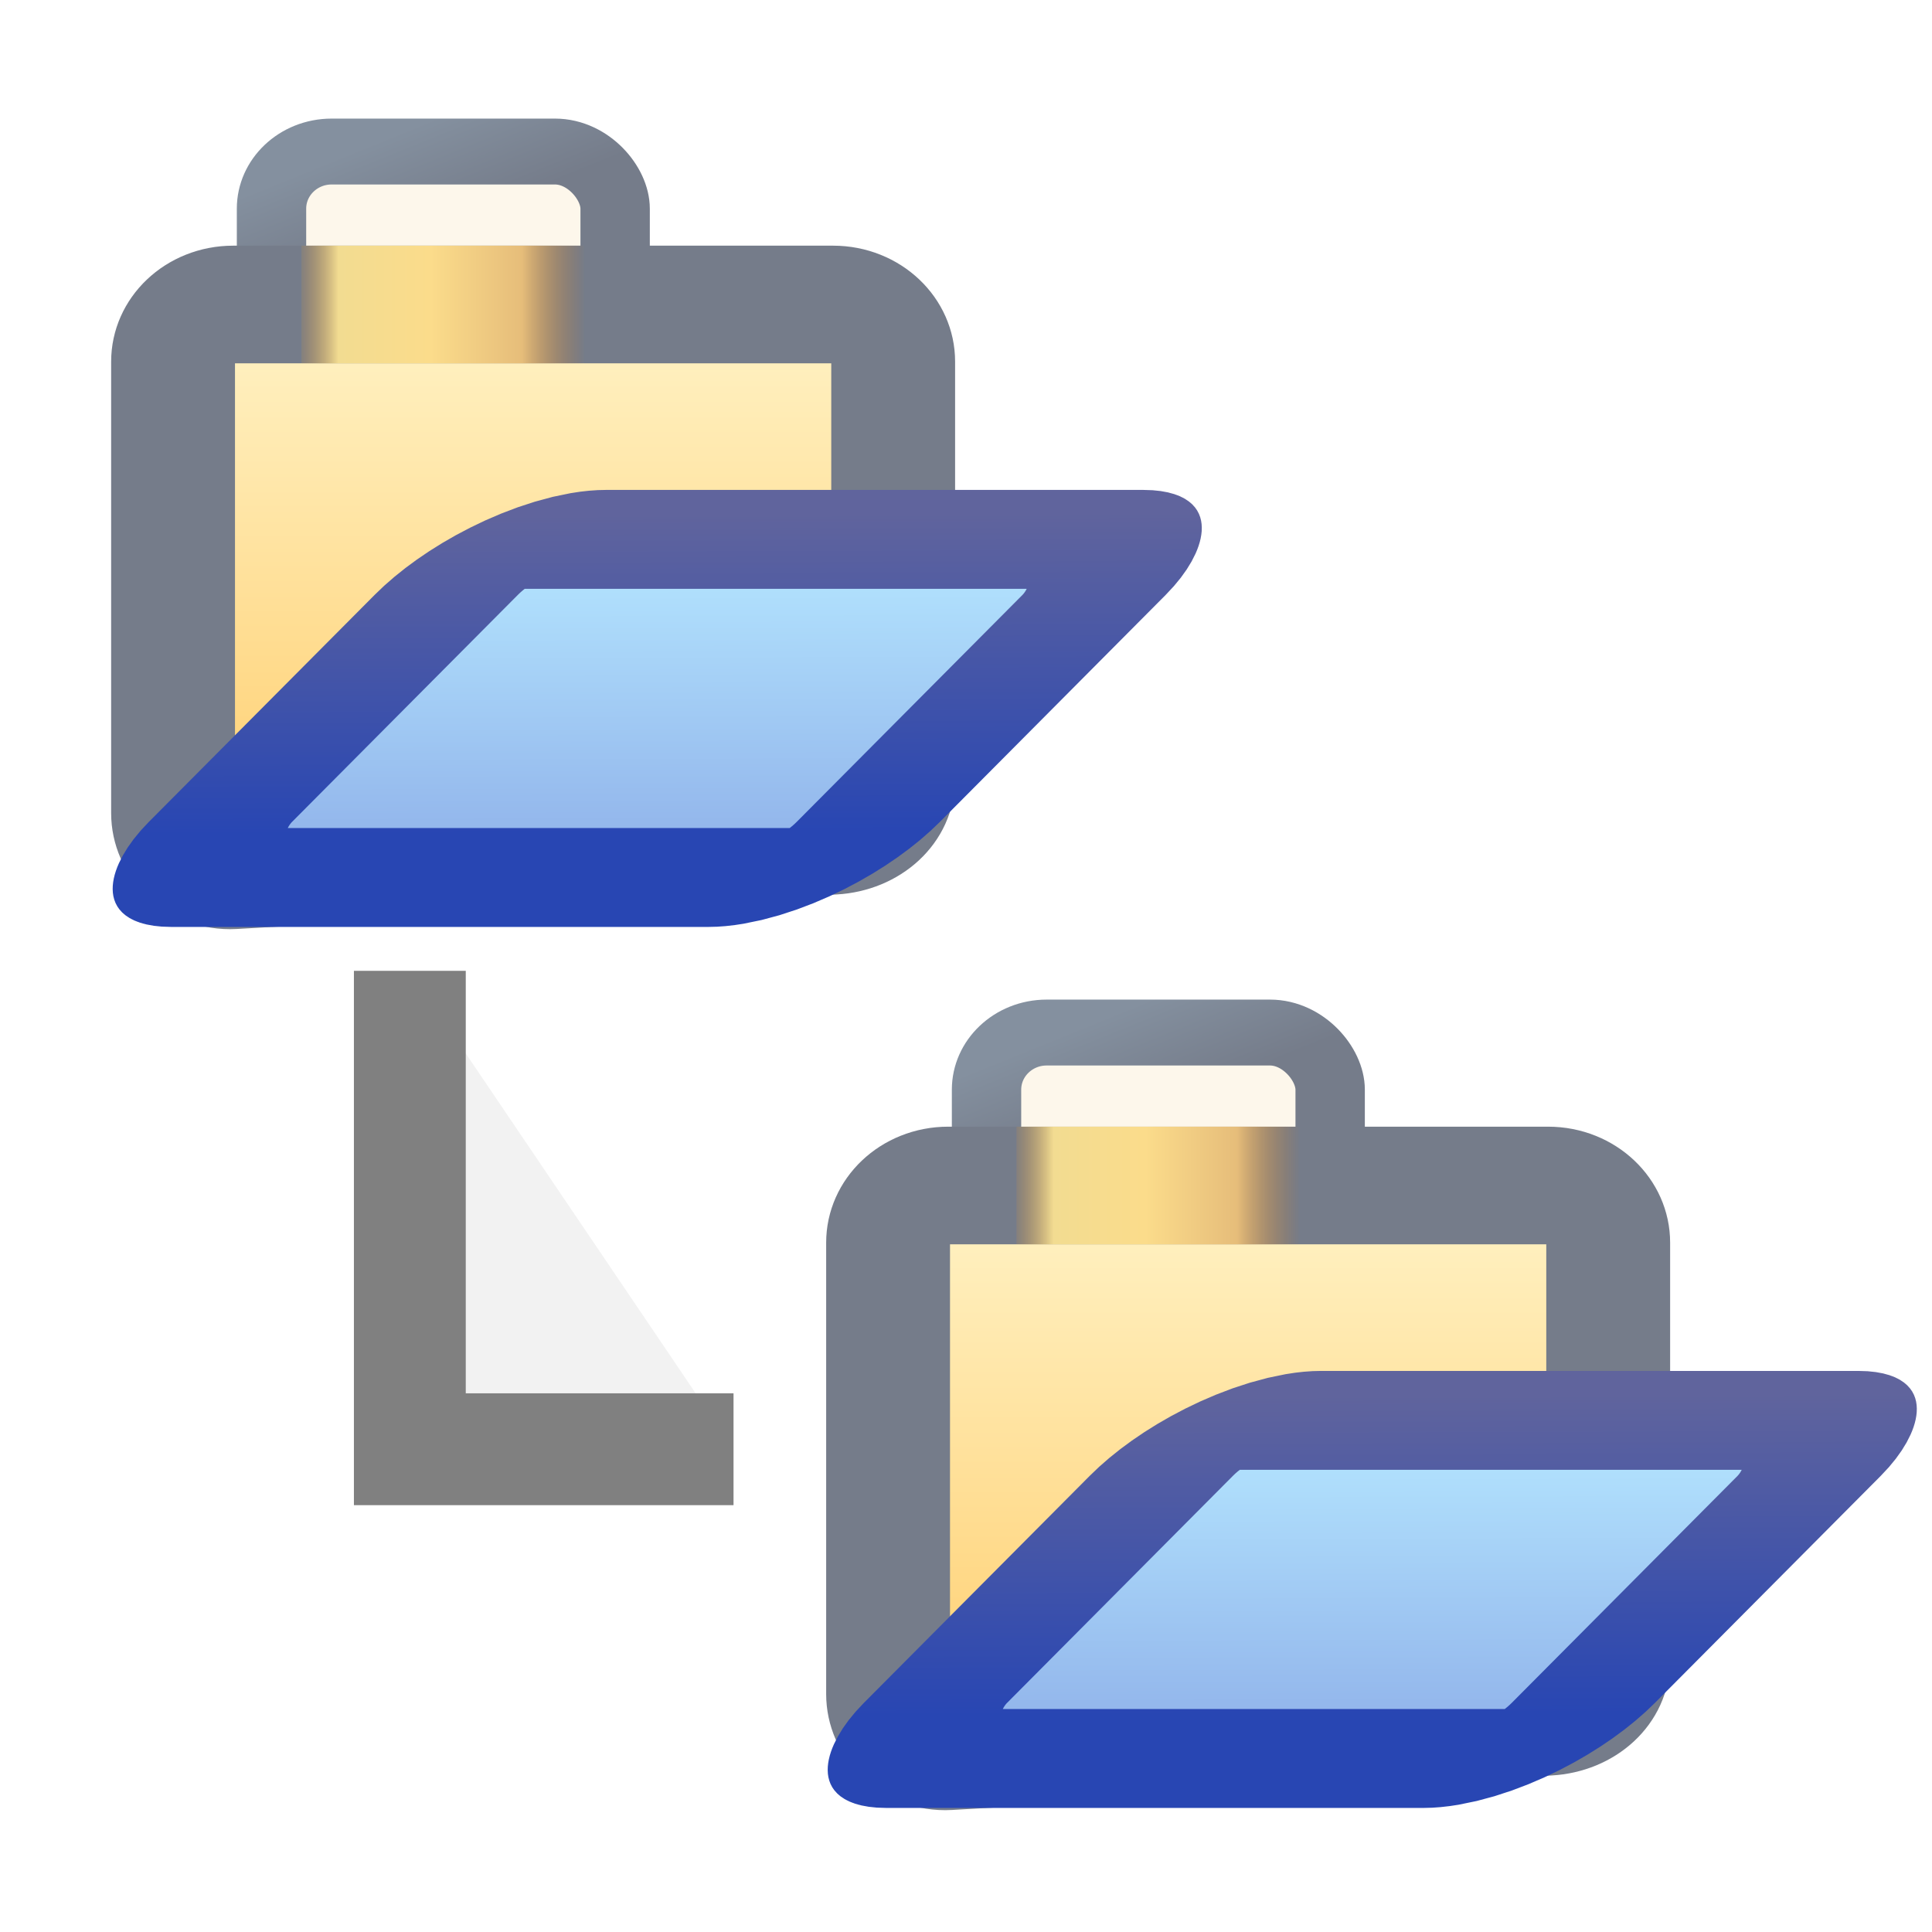 <?xml version="1.0" encoding="UTF-8" standalone="no"?>
<!-- Created with Inkscape (http://www.inkscape.org/) -->

<svg
   xmlns:dc="http://purl.org/dc/elements/1.1/"
   xmlns:cc="http://creativecommons.org/ns#"
   xmlns:rdf="http://www.w3.org/1999/02/22-rdf-syntax-ns#"
   xmlns:svg="http://www.w3.org/2000/svg"
   xmlns="http://www.w3.org/2000/svg"
   xmlns:xlink="http://www.w3.org/1999/xlink"
   xmlns:sodipodi="http://sodipodi.sourceforge.net/DTD/sodipodi-0.dtd"
   xmlns:inkscape="http://www.inkscape.org/namespaces/inkscape"
   width="16"
   height="16"
   id="svg2"
   version="1.1"
   inkscape:version="0.91 r13725"
   sodipodi:docname="nested_projects.svg">
  <defs
     id="defs4">
    <linearGradient
       id="linearGradient4830">
      <stop
         style="stop-color:#2e49b0;stop-opacity:1"
         offset="0"
         id="stop4832" />
      <stop
         id="stop4836"
         offset="0.5"
         style="stop-color:#565f9e;stop-opacity:1" />
      <stop
         style="stop-color:#8591c8;stop-opacity:0"
         offset="1"
         id="stop4834" />
    </linearGradient>
    <linearGradient
       inkscape:collect="always"
       id="linearGradient4756">
      <stop
         style="stop-color:#92b5eb;stop-opacity:1"
         offset="0"
         id="stop4758" />
      <stop
         style="stop-color:#b1e1fd;stop-opacity:1"
         offset="1"
         id="stop4760" />
    </linearGradient>
    <linearGradient
       id="linearGradient4807"
       inkscape:collect="always">
      <stop
         id="stop4809"
         offset="0"
         style="stop-color:#2846b3;stop-opacity:1" />
      <stop
         id="stop4811"
         offset="1"
         style="stop-color:#60649d;stop-opacity:1" />
    </linearGradient>
    <linearGradient
       id="linearGradient3967"
       inkscape:collect="always">
      <stop
         id="stop3969"
         offset="0"
         style="stop-color:#84909f;stop-opacity:1" />
      <stop
         id="stop3971"
         offset="1"
         style="stop-color:#757c8a;stop-opacity:1" />
    </linearGradient>
    <linearGradient
       id="linearGradient3955">
      <stop
         id="stop3957"
         offset="0"
         style="stop-color:#c38536;stop-opacity:0" />
      <stop
         style="stop-color:#f2dc91;stop-opacity:1"
         offset="0.154"
         id="stop3959" />
      <stop
         style="stop-color:#fbdc8b;stop-opacity:1"
         offset="0.5"
         id="stop3961" />
      <stop
         id="stop3963"
         offset="0.75"
         style="stop-color:#e6bd7a;stop-opacity:1" />
      <stop
         id="stop3965"
         offset="1"
         style="stop-color:#ba772f;stop-opacity:0" />
    </linearGradient>
    <linearGradient
       inkscape:collect="always"
       xlink:href="#linearGradient3967"
       id="linearGradient3939"
       gradientUnits="userSpaceOnUse"
       gradientTransform="translate(-58.381,-1.484)"
       x1="529.219"
       y1="366.789"
       x2="531.093"
       y2="371.179" />
    <linearGradient
       inkscape:collect="always"
       xlink:href="#linearGradient3955"
       id="linearGradient3945"
       gradientUnits="userSpaceOnUse"
       x1="523.008"
       y1="373.229"
       x2="543.914"
       y2="373.229"
       gradientTransform="translate(-60.559,0)" />
    <linearGradient
       y2="385.152"
       x2="537.902"
       y1="397.561"
       x1="537.943"
       gradientTransform="matrix(0.956,0,1.3306874e-8,1.355,367.507,24.16)"
       gradientUnits="userSpaceOnUse"
       id="linearGradient4776"
       xlink:href="#linearGradient4756"
       inkscape:collect="always" />
    <linearGradient
       y2="382.124"
       x2="546.583"
       y1="397.264"
       x1="546.633"
       gradientTransform="matrix(0.956,0,1.3306874e-8,1.355,367.507,24.16)"
       gradientUnits="userSpaceOnUse"
       id="linearGradient4778"
       xlink:href="#linearGradient4807"
       inkscape:collect="always" />
    <mask
       maskUnits="userSpaceOnUse"
       id="mask4917">
      <path
         style="fill:#ffffff;fill-opacity:1;stroke:#ffffff;stroke-width:2;stroke-linecap:round;stroke-linejoin:round;stroke-miterlimit:4;stroke-opacity:1;stroke-dashoffset:0;display:inline"
         d="m 462.776,373.229 29.116,0 c 1.454,0 2.625,1.171 2.625,2.625 l 0,18.769 c 0,1.454 -1.174,2.526 -2.625,2.625 l -29.116,1.987 c -1.451,0.099 -2.625,-1.171 -2.625,-2.625 l 0,-20.756 c 0,-1.454 1.171,-2.625 2.625,-2.625 z"
         id="path4919"
         inkscape:connector-curvature="0"
         sodipodi:nodetypes="sssssssss" />
    </mask>
    <linearGradient
       y2="373.771"
       x2="548.459"
       y1="398.988"
       x1="548.459"
       gradientTransform="translate(-60.559,7.1608197e-6)"
       gradientUnits="userSpaceOnUse"
       id="linearGradient4795"
       xlink:href="#linearGradient4830"
       inkscape:collect="always" />
    <linearGradient
       inkscape:collect="always"
       xlink:href="#linearGradient3967-0"
       id="linearGradient3939-4"
       gradientUnits="userSpaceOnUse"
       gradientTransform="translate(-58.381,-1.484)"
       x1="529.219"
       y1="366.789"
       x2="531.093"
       y2="371.179" />
    <linearGradient
       id="linearGradient3967-0"
       inkscape:collect="always">
      <stop
         id="stop3969-9"
         offset="0"
         style="stop-color:#84909f;stop-opacity:1" />
      <stop
         id="stop3971-5"
         offset="1"
         style="stop-color:#757c8a;stop-opacity:1" />
    </linearGradient>
    <linearGradient
       inkscape:collect="always"
       xlink:href="#linearGradient4762-1"
       id="linearGradient4933-1"
       gradientUnits="userSpaceOnUse"
       gradientTransform="translate(-60.559,0)"
       x1="538.006"
       y1="396.223"
       x2="538.006"
       y2="374.212" />
    <linearGradient
       inkscape:collect="always"
       id="linearGradient4762-1">
      <stop
         style="stop-color:#ffd175;stop-opacity:1"
         offset="0"
         id="stop4764-8" />
      <stop
         style="stop-color:#fff1c2;stop-opacity:1"
         offset="1"
         id="stop4766-3" />
    </linearGradient>
    <linearGradient
       inkscape:collect="always"
       xlink:href="#linearGradient3955-2"
       id="linearGradient3945-1"
       gradientUnits="userSpaceOnUse"
       x1="523.008"
       y1="373.229"
       x2="543.914"
       y2="373.229"
       gradientTransform="translate(-60.559,0)" />
    <linearGradient
       id="linearGradient3955-2">
      <stop
         id="stop3957-7"
         offset="0"
         style="stop-color:#c38536;stop-opacity:0" />
      <stop
         style="stop-color:#f2dc91;stop-opacity:1"
         offset="0.154"
         id="stop3959-5" />
      <stop
         style="stop-color:#fbdc8b;stop-opacity:1"
         offset="0.5"
         id="stop3961-4" />
      <stop
         id="stop3963-5"
         offset="0.75"
         style="stop-color:#e6bd7a;stop-opacity:1" />
      <stop
         id="stop3965-8"
         offset="1"
         style="stop-color:#ba772f;stop-opacity:0" />
    </linearGradient>
    <mask
       maskUnits="userSpaceOnUse"
       id="mask4917-6">
      <path
         style="fill:#ffffff;fill-opacity:1;stroke:#ffffff;stroke-width:2;stroke-linecap:round;stroke-linejoin:round;stroke-miterlimit:4;stroke-opacity:1;stroke-dashoffset:0;display:inline"
         d="m 462.776,373.229 29.116,0 c 1.454,0 2.625,1.171 2.625,2.625 l 0,18.769 c 0,1.454 -1.174,2.526 -2.625,2.625 l -29.116,1.987 c -1.451,0.099 -2.625,-1.171 -2.625,-2.625 l 0,-20.756 c 0,-1.454 1.171,-2.625 2.625,-2.625 z"
         id="path4919-6"
         inkscape:connector-curvature="0"
         sodipodi:nodetypes="sssssssss" />
    </mask>
    <linearGradient
       y2="373.771"
       x2="548.459"
       y1="398.988"
       x1="548.459"
       gradientTransform="translate(-60.559,7.1608197e-6)"
       gradientUnits="userSpaceOnUse"
       id="linearGradient4795-4"
       xlink:href="#linearGradient4830-4"
       inkscape:collect="always" />
    <linearGradient
       id="linearGradient4830-4">
      <stop
         style="stop-color:#2e49b0;stop-opacity:1"
         offset="0"
         id="stop4832-1" />
      <stop
         id="stop4836-7"
         offset="0.5"
         style="stop-color:#565f9e;stop-opacity:1" />
      <stop
         style="stop-color:#8591c8;stop-opacity:0"
         offset="1"
         id="stop4834-6" />
    </linearGradient>
    <linearGradient
       y2="385.152"
       x2="537.902"
       y1="397.561"
       x1="537.943"
       gradientTransform="matrix(0.956,0,1.3306873e-8,1.355,367.507,24.16)"
       gradientUnits="userSpaceOnUse"
       id="linearGradient4776-1"
       xlink:href="#linearGradient4756-9"
       inkscape:collect="always" />
    <linearGradient
       inkscape:collect="always"
       id="linearGradient4756-9">
      <stop
         style="stop-color:#92b5eb;stop-opacity:1"
         offset="0"
         id="stop4758-9" />
      <stop
         style="stop-color:#b1e1fd;stop-opacity:1"
         offset="1"
         id="stop4760-7" />
    </linearGradient>
    <linearGradient
       y2="382.124"
       x2="546.583"
       y1="397.264"
       x1="546.633"
       gradientTransform="matrix(0.956,0,1.3306873e-8,1.355,367.507,24.16)"
       gradientUnits="userSpaceOnUse"
       id="linearGradient4778-0"
       xlink:href="#linearGradient4807-5"
       inkscape:collect="always" />
    <linearGradient
       id="linearGradient4807-5"
       inkscape:collect="always">
      <stop
         id="stop4809-9"
         offset="0"
         style="stop-color:#2846b3;stop-opacity:1" />
      <stop
         id="stop4811-6"
         offset="1"
         style="stop-color:#60649d;stop-opacity:1" />
    </linearGradient>
    <linearGradient
       y2="385.152"
       x2="537.902"
       y1="397.561"
       x1="537.943"
       gradientTransform="matrix(0.956,0,1.3306873e-8,1.355,367.507,24.16)"
       gradientUnits="userSpaceOnUse"
       id="linearGradient3360"
       xlink:href="#linearGradient4756-9"
       inkscape:collect="always" />
    <linearGradient
       y2="382.124"
       x2="546.583"
       y1="397.264"
       x1="546.633"
       gradientTransform="matrix(0.956,0,1.3306873e-8,1.355,367.507,24.16)"
       gradientUnits="userSpaceOnUse"
       id="linearGradient3362"
       xlink:href="#linearGradient4807-5"
       inkscape:collect="always" />
    <linearGradient
       id="linearGradient3955-0">
      <stop
         id="stop3957-75"
         offset="0"
         style="stop-color:#c38536;stop-opacity:0" />
      <stop
         style="stop-color:#f2dc91;stop-opacity:1"
         offset="0.154"
         id="stop3959-2" />
      <stop
         style="stop-color:#fbdc8b;stop-opacity:1"
         offset="0.5"
         id="stop3961-7" />
      <stop
         id="stop3963-4"
         offset="0.75"
         style="stop-color:#e6bd7a;stop-opacity:1" />
      <stop
         id="stop3965-1"
         offset="1"
         style="stop-color:#ba772f;stop-opacity:0" />
    </linearGradient>
    <mask
       maskUnits="userSpaceOnUse"
       id="mask4917-9">
      <path
         style="fill:#ffffff;fill-opacity:1;stroke:#ffffff;stroke-width:2;stroke-linecap:round;stroke-linejoin:round;stroke-miterlimit:4;stroke-opacity:1;stroke-dashoffset:0;display:inline"
         d="m 462.776,373.229 29.116,0 c 1.454,0 2.625,1.171 2.625,2.625 l 0,18.769 c 0,1.454 -1.174,2.526 -2.625,2.625 l -29.116,1.987 c -1.451,0.099 -2.625,-1.171 -2.625,-2.625 l 0,-20.756 c 0,-1.454 1.171,-2.625 2.625,-2.625 z"
         id="path4919-1"
         inkscape:connector-curvature="0"
         sodipodi:nodetypes="sssssssss" />
    </mask>
    <linearGradient
       id="linearGradient4830-7">
      <stop
         style="stop-color:#2e49b0;stop-opacity:1"
         offset="0"
         id="stop4832-9" />
      <stop
         id="stop4836-0"
         offset="0.5"
         style="stop-color:#565f9e;stop-opacity:1" />
      <stop
         style="stop-color:#8591c8;stop-opacity:0"
         offset="1"
         id="stop4834-9" />
    </linearGradient>
    <linearGradient
       y2="385.152"
       x2="537.902"
       y1="397.561"
       x1="537.943"
       gradientTransform="matrix(0.956,0,1.3306874e-8,1.355,367.507,24.16)"
       gradientUnits="userSpaceOnUse"
       id="linearGradient4776-3"
       xlink:href="#linearGradient4756-7"
       inkscape:collect="always" />
    <linearGradient
       inkscape:collect="always"
       id="linearGradient4756-7">
      <stop
         style="stop-color:#92b5eb;stop-opacity:1"
         offset="0"
         id="stop4758-6" />
      <stop
         style="stop-color:#b1e1fd;stop-opacity:1"
         offset="1"
         id="stop4760-3" />
    </linearGradient>
    <linearGradient
       y2="382.124"
       x2="546.583"
       y1="397.264"
       x1="546.633"
       gradientTransform="matrix(0.956,0,1.3306874e-8,1.355,367.507,24.16)"
       gradientUnits="userSpaceOnUse"
       id="linearGradient4778-07"
       xlink:href="#linearGradient4807-1"
       inkscape:collect="always" />
    <linearGradient
       id="linearGradient4807-1"
       inkscape:collect="always">
      <stop
         id="stop4809-2"
         offset="0"
         style="stop-color:#2846b3;stop-opacity:1" />
      <stop
         id="stop4811-62"
         offset="1"
         style="stop-color:#60649d;stop-opacity:1" />
    </linearGradient>
    <linearGradient
       inkscape:collect="always"
       xlink:href="#linearGradient3967-2-0"
       id="linearGradient3939-0-7"
       gradientUnits="userSpaceOnUse"
       gradientTransform="translate(-57.916,-1.239)"
       x1="529.219"
       y1="366.789"
       x2="531.093"
       y2="371.179" />
    <linearGradient
       id="linearGradient3967-2-0"
       inkscape:collect="always">
      <stop
         id="stop3969-95-8"
         offset="0"
         style="stop-color:#84909f;stop-opacity:1" />
      <stop
         id="stop3971-0-0"
         offset="1"
         style="stop-color:#757c8a;stop-opacity:1" />
    </linearGradient>
    <linearGradient
       inkscape:collect="always"
       xlink:href="#linearGradient4762-13-3"
       id="linearGradient4933-7-3"
       gradientUnits="userSpaceOnUse"
       gradientTransform="translate(-60.559,0)"
       x1="538.006"
       y1="396.223"
       x2="538.006"
       y2="374.212" />
    <linearGradient
       inkscape:collect="always"
       id="linearGradient4762-13-3">
      <stop
         style="stop-color:#ffd175;stop-opacity:1"
         offset="0"
         id="stop4764-7-9" />
      <stop
         style="stop-color:#fff1c2;stop-opacity:1"
         offset="1"
         id="stop4766-8-6" />
    </linearGradient>
    <linearGradient
       inkscape:collect="always"
       xlink:href="#linearGradient3955-0-9"
       id="linearGradient3945-7-3"
       gradientUnits="userSpaceOnUse"
       x1="523.008"
       y1="373.229"
       x2="535.767"
       y2="373.229"
       gradientTransform="translate(-54.856,1.349)" />
    <linearGradient
       id="linearGradient3955-0-9">
      <stop
         id="stop3957-75-8"
         offset="0"
         style="stop-color:#c38536;stop-opacity:0" />
      <stop
         style="stop-color:#f2dc91;stop-opacity:1"
         offset="0.154"
         id="stop3959-2-4" />
      <stop
         style="stop-color:#fbdc8b;stop-opacity:1"
         offset="0.468"
         id="stop3961-7-4" />
      <stop
         id="stop3963-4-6"
         offset="0.782"
         style="stop-color:#e6bd7a;stop-opacity:1" />
      <stop
         id="stop3965-1-2"
         offset="1"
         style="stop-color:#ba772f;stop-opacity:0" />
    </linearGradient>
    <mask
       maskUnits="userSpaceOnUse"
       id="mask4917-9-7">
      <path
         style="fill:#ffffff;fill-opacity:1;stroke:#ffffff;stroke-width:2;stroke-linecap:round;stroke-linejoin:round;stroke-miterlimit:4;stroke-opacity:1;stroke-dashoffset:0;display:inline"
         d="m 462.776,373.229 29.116,0 c 1.454,0 2.625,1.171 2.625,2.625 l 0,18.769 c 0,1.454 -1.174,2.526 -2.625,2.625 l -29.116,1.987 c -1.451,0.099 -2.625,-1.171 -2.625,-2.625 l 0,-20.756 c 0,-1.454 1.171,-2.625 2.625,-2.625 z"
         id="path4919-1-8"
         inkscape:connector-curvature="0"
         sodipodi:nodetypes="sssssssss" />
    </mask>
    <filter
       color-interpolation-filters="sRGB"
       inkscape:collect="always"
       id="filter4929-05-1"
       x="-0.138"
       width="1.275"
       y="-0.377"
       height="1.755">
      <feGaussianBlur
         inkscape:collect="always"
         stdDeviation="3.562"
         id="feGaussianBlur4931-9-0" />
    </filter>
    <linearGradient
       id="linearGradient4830-7-7">
      <stop
         style="stop-color:#2e49b0;stop-opacity:1"
         offset="0"
         id="stop4832-9-5" />
      <stop
         id="stop4836-0-8"
         offset="0.5"
         style="stop-color:#565f9e;stop-opacity:1" />
      <stop
         style="stop-color:#8591c8;stop-opacity:0"
         offset="1"
         id="stop4834-9-4" />
    </linearGradient>
    <linearGradient
       y2="385.152"
       x2="537.902"
       y1="397.561"
       x1="537.943"
       gradientTransform="matrix(0.956,0,1.3306875e-8,1.355,367.507,24.16)"
       gradientUnits="userSpaceOnUse"
       id="linearGradient3503-7"
       xlink:href="#linearGradient4756-7-3"
       inkscape:collect="always" />
    <linearGradient
       inkscape:collect="always"
       id="linearGradient4756-7-3">
      <stop
         style="stop-color:#92b5eb;stop-opacity:1"
         offset="0"
         id="stop4758-6-0" />
      <stop
         style="stop-color:#b1e1fd;stop-opacity:1"
         offset="1"
         id="stop4760-3-9" />
    </linearGradient>
    <linearGradient
       y2="382.124"
       x2="546.583"
       y1="397.264"
       x1="546.633"
       gradientTransform="matrix(0.956,0,1.3306875e-8,1.355,367.507,24.16)"
       gradientUnits="userSpaceOnUse"
       id="linearGradient3505-5"
       xlink:href="#linearGradient4807-1-9"
       inkscape:collect="always" />
    <linearGradient
       id="linearGradient4807-1-9"
       inkscape:collect="always">
      <stop
         id="stop4809-2-8"
         offset="0"
         style="stop-color:#2846b3;stop-opacity:1" />
      <stop
         id="stop4811-62-4"
         offset="1"
         style="stop-color:#60649d;stop-opacity:1" />
    </linearGradient>
    <linearGradient
       y2="385.152"
       x2="537.902"
       y1="397.561"
       x1="537.943"
       gradientTransform="matrix(0.915,0,1.6900991e-8,1.336,367.18,15.485)"
       gradientUnits="userSpaceOnUse"
       id="linearGradient3646"
       xlink:href="#linearGradient4756-7-3"
       inkscape:collect="always" />
    <linearGradient
       y2="382.124"
       x2="546.583"
       y1="397.264"
       x1="546.633"
       gradientTransform="matrix(0.915,0,1.6900991e-8,1.336,367.18,15.485)"
       gradientUnits="userSpaceOnUse"
       id="linearGradient3648"
       xlink:href="#linearGradient4807-1-9"
       inkscape:collect="always" />
    <mask
       maskUnits="userSpaceOnUse"
       id="mask4917-9-7-6">
      <path
         style="display:inline;fill:#ffffff;fill-opacity:1;stroke:#ffffff;stroke-width:2;stroke-linecap:round;stroke-linejoin:round;stroke-miterlimit:4;stroke-dashoffset:0;stroke-opacity:1"
         d="m 462.776,373.229 29.116,0 c 1.454,0 2.625,1.171 2.625,2.625 l 0,18.769 c 0,1.454 -1.174,2.526 -2.625,2.625 l -29.116,1.987 c -1.451,0.099 -2.625,-1.171 -2.625,-2.625 l 0,-20.756 c 0,-1.454 1.171,-2.625 2.625,-2.625 z"
         id="path4919-1-8-8"
         inkscape:connector-curvature="0"
         sodipodi:nodetypes="sssssssss" />
    </mask>
    <mask
       maskUnits="userSpaceOnUse"
       id="mask4917-9-7-6-1">
      <path
         style="display:inline;fill:#ffffff;fill-opacity:1;stroke:#ffffff;stroke-width:2;stroke-linecap:round;stroke-linejoin:round;stroke-miterlimit:4;stroke-dashoffset:0;stroke-opacity:1"
         d="m 462.776,373.229 29.116,0 c 1.454,0 2.625,1.171 2.625,2.625 l 0,18.769 c 0,1.454 -1.174,2.526 -2.625,2.625 l -29.116,1.987 c -1.451,0.099 -2.625,-1.171 -2.625,-2.625 l 0,-20.756 c 0,-1.454 1.171,-2.625 2.625,-2.625 z"
         id="path4919-1-8-8-9"
         inkscape:connector-curvature="0"
         sodipodi:nodetypes="sssssssss" />
    </mask>
    <filter
       style="color-interpolation-filters:sRGB"
       inkscape:collect="always"
       id="filter4929-05-1-1"
       x="-0.138"
       width="1.275"
       y="-0.377"
       height="1.755">
      <feGaussianBlur
         inkscape:collect="always"
         stdDeviation="3.562"
         id="feGaussianBlur4931-9-0-0" />
    </filter>
    <linearGradient
       inkscape:collect="always"
       xlink:href="#linearGradient3967-2-0"
       id="linearGradient4498"
       gradientUnits="userSpaceOnUse"
       gradientTransform="translate(-57.916,-1.239)"
       x1="529.219"
       y1="366.789"
       x2="531.093"
       y2="371.179" />
    <linearGradient
       inkscape:collect="always"
       xlink:href="#linearGradient3955-0-9"
       id="linearGradient4500"
       gradientUnits="userSpaceOnUse"
       gradientTransform="translate(-54.856,1.349)"
       x1="523.008"
       y1="373.229"
       x2="535.767"
       y2="373.229" />
    <linearGradient
       inkscape:collect="always"
       xlink:href="#linearGradient4756-7-3"
       id="linearGradient4502"
       gradientUnits="userSpaceOnUse"
       gradientTransform="matrix(0.915,0,1.6900991e-8,1.336,367.18,15.485)"
       x1="537.943"
       y1="397.561"
       x2="537.902"
       y2="385.152" />
    <linearGradient
       inkscape:collect="always"
       xlink:href="#linearGradient4807-1-9"
       id="linearGradient4504"
       gradientUnits="userSpaceOnUse"
       gradientTransform="matrix(0.915,0,1.6900991e-8,1.336,367.18,15.485)"
       x1="546.633"
       y1="397.264"
       x2="546.583"
       y2="382.124" />
  </defs>
  <sodipodi:namedview
     id="base"
     pagecolor="#ffffff"
     bordercolor="#666666"
     borderopacity="1.0"
     inkscape:pageopacity="0.0"
     inkscape:pageshadow="2"
     inkscape:zoom="22.627418"
     inkscape:cx="3.4435053"
     inkscape:cy="20.230269"
     inkscape:document-units="px"
     inkscape:current-layer="g13862"
     showgrid="true"
     inkscape:window-width="2560"
     inkscape:window-height="1537"
     inkscape:window-x="0"
     inkscape:window-y="27"
     inkscape:window-maximized="1"
     inkscape:snap-global="false">
    <inkscape:grid
       type="xygrid"
       id="grid3947"
       empspacing="5"
       visible="true"
       enabled="true"
       snapvisiblegridlinesonly="true" />
  </sodipodi:namedview>
  <g
     inkscape:label="Layer 1"
     inkscape:groupmode="layer"
     id="layer1"
     style="display:inline"
     transform="translate(0,-1036.362)">
    <g
       transform="matrix(0.279,0,0,0.279,-129.512,939.946)"
       style="display:inline"
       id="g13862">
      <g
         style="display:inline"
         transform="matrix(0.68,0,0,0.646,154.568,113.762)"
         id="g13813-5-0">
        <g
           id="g4300">
          <rect
             ry="2.625"
             rx="2.625"
             y="365.81"
             x="467.194"
             height="16.625"
             width="15"
             id="rect13693-3-5-6"
             style="display:inline;fill:#fdf7eb;fill-opacity:1;stroke:url(#linearGradient3939-0-7);stroke-width:3.028;stroke-linecap:round;stroke-linejoin:round;stroke-miterlimit:4;stroke-dasharray:none;stroke-dashoffset:0;stroke-opacity:1" />
          <path
             sodipodi:nodetypes="sssssssss"
             inkscape:connector-curvature="0"
             id="rect13693-25-5"
             d="m 465.522,372.838 26.184,0 c 1.454,0 2.625,1.171 2.625,2.625 l 0,19.16 c 0,1.454 -1.173,2.537 -2.625,2.625 l -26.184,1.586 c -1.452,0.088 -2.625,-1.171 -2.625,-2.625 l 0,-20.746 c 0,-1.454 1.171,-2.625 2.625,-2.625 z"
             style="fill:url(#linearGradient4933-7-3);fill-opacity:1;stroke:#757c8a;stroke-width:5.406;stroke-linecap:round;stroke-linejoin:round;stroke-miterlimit:4;stroke-dasharray:none;stroke-dashoffset:0;stroke-opacity:1" />
          <path
             sodipodi:nodetypes="cc"
             inkscape:connector-curvature="0"
             id="path13797-5-3"
             d="m 468.5,372.838 12.343,0"
             style="fill:none;stroke:url(#linearGradient3945-7-3);stroke-width:5.406;stroke-linecap:butt;stroke-linejoin:miter;stroke-miterlimit:4;stroke-dasharray:none;stroke-opacity:1" />
          <g
             mask="url(#mask4917-9-7)"
             id="g4914-0-2">
            <rect
               style="opacity:0.5;fill:#000000;fill-opacity:1;stroke:#000000;stroke-width:2.38;stroke-linecap:round;stroke-linejoin:round;stroke-miterlimit:4;stroke-opacity:1;stroke-dasharray:none;stroke-dashoffset:0;display:inline;filter:url(#filter4929-05-1)"
               id="rect13693-2-2-0-4"
               width="30.9"
               height="22.649"
               x="860.685"
               y="542.897"
               rx="2.625"
               ry="3.718"
               transform="matrix(1,0,-0.708,0.706,0,0)" />
          </g>
          <rect
             transform="matrix(1,0,-0.687,0.727,0,0)"
             ry="3.508"
             rx="2.402"
             y="527.69"
             x="839.755"
             height="21.369"
             width="28.28"
             id="rect13693-2-9-7"
             style="display:inline;fill:url(#linearGradient3646);fill-opacity:1;stroke:url(#linearGradient3648);stroke-width:6.251;stroke-linecap:round;stroke-linejoin:round;stroke-miterlimit:4;stroke-dasharray:none;stroke-dashoffset:0;stroke-opacity:1" />
        </g>
      </g>
      <path
         style="fill:#f2f2f2;stroke:#808080;stroke-width:3.32px;stroke-linecap:butt;stroke-linejoin:miter;stroke-opacity:1"
         d="m 485.974,388.595 -9.608,0 0,-14.201"
         id="path3739"
         inkscape:connector-curvature="0" />
      <g
         transform="matrix(0.68,0,0,0.646,175.792,139.913)"
         style="display:inline"
         id="g4300-5">
        <rect
           ry="2.625"
           rx="2.625"
           y="365.81"
           x="467.194"
           height="16.625"
           width="15"
           id="rect13693-3-5-6-9"
           style="display:inline;fill:#fdf7eb;fill-opacity:1;stroke:url(#linearGradient4498);stroke-width:3.028;stroke-linecap:round;stroke-linejoin:round;stroke-miterlimit:4;stroke-dasharray:none;stroke-dashoffset:0;stroke-opacity:1" />
        <path
           sodipodi:nodetypes="sssssssss"
           inkscape:connector-curvature="0"
           id="rect13693-25-5-6"
           d="m 465.522,372.838 26.184,0 c 1.454,0 2.625,1.171 2.625,2.625 l 0,19.16 c 0,1.454 -1.173,2.537 -2.625,2.625 l -26.184,1.586 c -1.452,0.088 -2.625,-1.171 -2.625,-2.625 l 0,-20.746 c 0,-1.454 1.171,-2.625 2.625,-2.625 z"
           style="fill:url(#linearGradient4933-1);fill-opacity:1;stroke:#757c8a;stroke-width:5.406;stroke-linecap:round;stroke-linejoin:round;stroke-miterlimit:4;stroke-dasharray:none;stroke-dashoffset:0;stroke-opacity:1" />
        <path
           sodipodi:nodetypes="cc"
           inkscape:connector-curvature="0"
           id="path13797-5-3-8"
           d="m 468.5,372.838 12.343,0"
           style="fill:none;stroke:url(#linearGradient4500);stroke-width:5.406;stroke-linecap:butt;stroke-linejoin:miter;stroke-miterlimit:4;stroke-dasharray:none;stroke-opacity:1" />
        <g
           mask="url(#mask4917-9-7-6-1)"
           id="g4914-0-2-6">
          <rect
             style="display:inline;opacity:0.5;fill:#000000;fill-opacity:1;stroke:#000000;stroke-width:2.38;stroke-linecap:round;stroke-linejoin:round;stroke-miterlimit:4;stroke-dasharray:none;stroke-dashoffset:0;stroke-opacity:1;filter:url(#filter4929-05-1-1)"
             id="rect13693-2-2-0-4-6"
             width="30.9"
             height="22.649"
             x="860.685"
             y="542.897"
             rx="2.625"
             ry="3.718"
             transform="matrix(1,0,-0.708,0.706,0,0)" />
        </g>
        <rect
           transform="matrix(1,0,-0.687,0.727,0,0)"
           ry="3.508"
           rx="2.402"
           y="527.69"
           x="839.755"
           height="21.369"
           width="28.28"
           id="rect13693-2-9-7-9"
           style="display:inline;fill:url(#linearGradient4502);fill-opacity:1;stroke:url(#linearGradient4504);stroke-width:6.251;stroke-linecap:round;stroke-linejoin:round;stroke-miterlimit:4;stroke-dasharray:none;stroke-dashoffset:0;stroke-opacity:1" />
      </g>
    </g>
  </g>
</svg>
